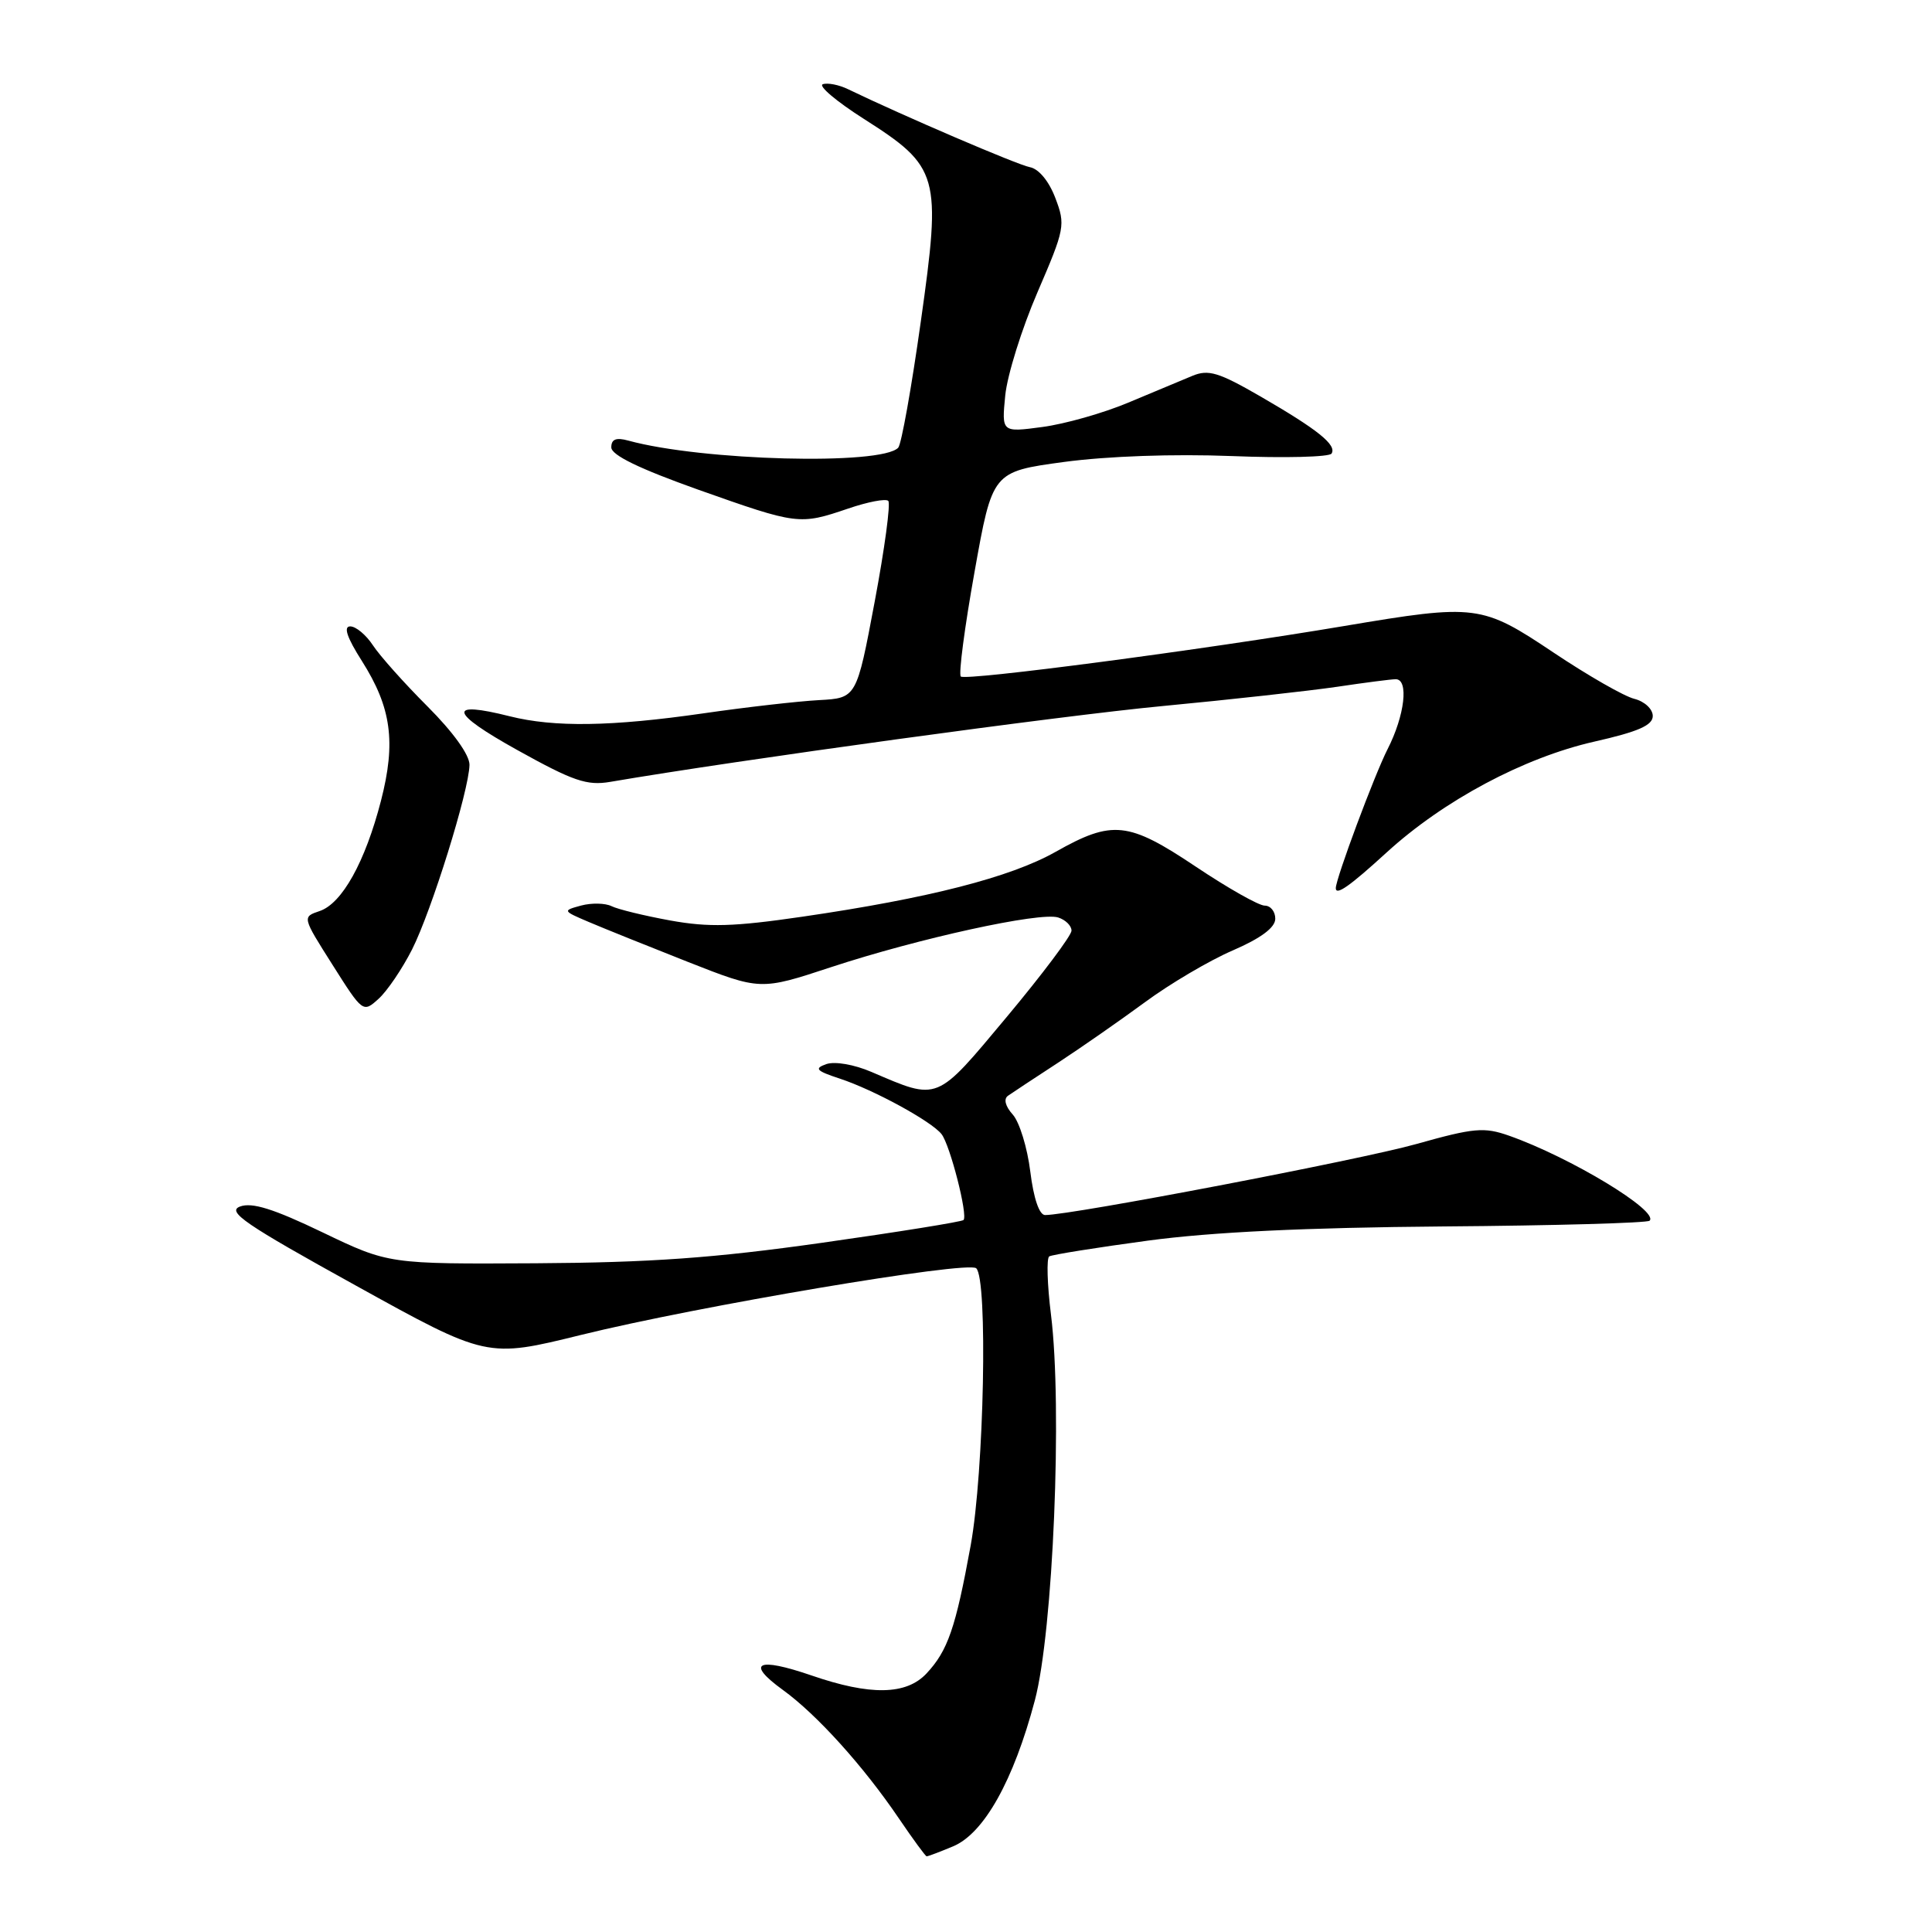 <?xml version="1.0" encoding="UTF-8" standalone="no"?>
<!DOCTYPE svg PUBLIC "-//W3C//DTD SVG 1.1//EN" "http://www.w3.org/Graphics/SVG/1.1/DTD/svg11.dtd" >
<svg xmlns="http://www.w3.org/2000/svg" xmlns:xlink="http://www.w3.org/1999/xlink" version="1.1" viewBox="0 0 256 256">
 <g >
 <path fill="currentColor"
d=" M 126.29 244.65 C 130.38 242.94 134.30 235.95 137.12 225.32 C 139.55 216.19 140.79 186.47 139.26 174.20 C 138.76 170.19 138.66 166.71 139.03 166.48 C 139.40 166.25 145.29 165.31 152.10 164.39 C 160.57 163.25 172.98 162.66 191.27 162.51 C 205.99 162.40 218.28 162.05 218.58 161.75 C 219.86 160.47 208.10 153.36 199.97 150.49 C 196.65 149.32 195.32 149.44 187.67 151.59 C 180.24 153.68 141.99 161.00 138.48 161.00 C 137.71 161.00 136.96 158.80 136.52 155.25 C 136.13 152.09 135.09 148.69 134.20 147.69 C 133.20 146.58 132.96 145.61 133.57 145.19 C 134.11 144.81 137.06 142.86 140.13 140.86 C 143.19 138.86 148.40 135.23 151.71 132.80 C 155.01 130.36 160.24 127.28 163.34 125.94 C 167.08 124.32 168.97 122.91 168.98 121.75 C 168.99 120.79 168.36 120.00 167.58 120.00 C 166.80 120.00 162.70 117.68 158.47 114.85 C 149.49 108.84 147.41 108.62 139.86 112.88 C 133.88 116.25 123.05 119.03 106.30 121.47 C 97.20 122.80 93.92 122.89 88.82 121.97 C 85.37 121.34 81.87 120.49 81.03 120.07 C 80.19 119.66 78.38 119.62 77.00 119.99 C 74.53 120.66 74.55 120.69 78.00 122.16 C 79.92 122.98 85.83 125.36 91.13 127.45 C 100.76 131.24 100.76 131.24 110.13 128.15 C 121.74 124.33 137.81 120.81 140.21 121.57 C 141.19 121.88 141.99 122.67 141.98 123.32 C 141.97 123.97 138.11 129.11 133.40 134.75 C 123.95 146.06 124.43 145.87 115.48 142.04 C 113.18 141.05 110.62 140.61 109.49 141.00 C 107.85 141.58 108.14 141.89 111.30 142.93 C 115.81 144.42 123.43 148.58 124.76 150.28 C 125.89 151.72 128.28 161.06 127.67 161.66 C 127.44 161.89 118.99 163.25 108.88 164.68 C 94.60 166.70 86.15 167.30 71.00 167.39 C 51.50 167.50 51.50 167.50 42.73 163.29 C 36.26 160.18 33.40 159.28 31.81 159.87 C 30.00 160.54 32.45 162.22 47.09 170.31 C 64.52 179.96 64.52 179.96 77.01 176.88 C 92.46 173.07 128.20 167.04 129.35 168.05 C 130.91 169.42 130.40 194.99 128.62 204.78 C 126.62 215.74 125.59 218.73 122.76 221.75 C 120.08 224.61 115.31 224.69 107.54 222.01 C 100.32 219.53 98.76 220.32 103.74 223.93 C 108.24 227.19 114.41 234.02 119.12 240.97 C 120.98 243.71 122.63 245.96 122.78 245.97 C 122.94 245.99 124.52 245.39 126.29 244.65 Z  M 54.60 125.81 C 57.19 120.68 62.14 104.79 62.21 101.35 C 62.23 100.05 60.06 97.02 56.65 93.61 C 53.57 90.53 50.31 86.88 49.41 85.50 C 48.51 84.13 47.16 83.00 46.41 83.00 C 45.48 83.00 45.97 84.47 47.95 87.58 C 51.86 93.75 52.49 98.32 50.48 106.11 C 48.39 114.20 45.32 119.73 42.35 120.72 C 40.04 121.50 40.04 121.50 44.07 127.86 C 48.06 134.17 48.11 134.21 50.15 132.36 C 51.29 131.34 53.29 128.39 54.60 125.81 Z  M 183.72 112.97 C 191.28 106.06 201.91 100.39 211.25 98.27 C 217.08 96.95 219.00 96.11 219.00 94.87 C 219.00 93.95 217.91 92.94 216.56 92.60 C 215.21 92.27 210.42 89.52 205.90 86.50 C 196.34 80.10 195.63 80.00 178.11 82.95 C 159.47 86.09 127.91 90.25 127.31 89.64 C 127.00 89.34 127.82 83.10 129.13 75.79 C 131.50 62.50 131.50 62.50 141.00 61.21 C 146.76 60.44 155.50 60.13 163.21 60.43 C 170.20 60.71 176.16 60.56 176.44 60.10 C 177.15 58.96 174.64 56.94 167.00 52.52 C 161.48 49.33 160.12 48.92 158.00 49.80 C 156.62 50.37 152.80 51.97 149.50 53.35 C 146.20 54.74 141.07 56.19 138.11 56.58 C 132.72 57.30 132.72 57.30 133.20 52.40 C 133.47 49.70 135.39 43.55 137.47 38.73 C 141.10 30.31 141.20 29.81 139.84 26.24 C 138.99 24.00 137.64 22.37 136.46 22.15 C 134.81 21.84 119.66 15.34 112.35 11.81 C 111.17 11.24 109.67 10.94 109.03 11.16 C 108.39 11.37 110.82 13.43 114.43 15.73 C 124.47 22.13 124.76 23.15 122.01 42.62 C 120.78 51.36 119.44 58.87 119.02 59.32 C 116.83 61.69 92.99 61.06 83.25 58.38 C 81.64 57.94 81.00 58.19 81.00 59.28 C 81.00 60.31 84.72 62.11 92.56 64.90 C 105.69 69.55 105.93 69.58 112.38 67.39 C 114.98 66.50 117.38 66.04 117.70 66.37 C 118.03 66.70 117.22 72.71 115.90 79.73 C 113.50 92.50 113.50 92.50 108.50 92.77 C 105.75 92.92 98.87 93.70 93.22 94.52 C 81.00 96.28 73.45 96.39 67.54 94.91 C 59.21 92.81 59.55 94.38 68.50 99.36 C 75.96 103.51 77.77 104.13 80.87 103.60 C 97.69 100.72 140.65 94.82 154.00 93.56 C 163.07 92.70 173.51 91.54 177.19 91.00 C 180.87 90.45 184.36 90.00 184.94 90.00 C 186.70 90.00 186.14 94.81 183.86 99.27 C 182.13 102.67 177.00 116.42 177.00 117.68 C 177.00 118.72 178.83 117.44 183.72 112.97 Z "/>
</g>
</svg>